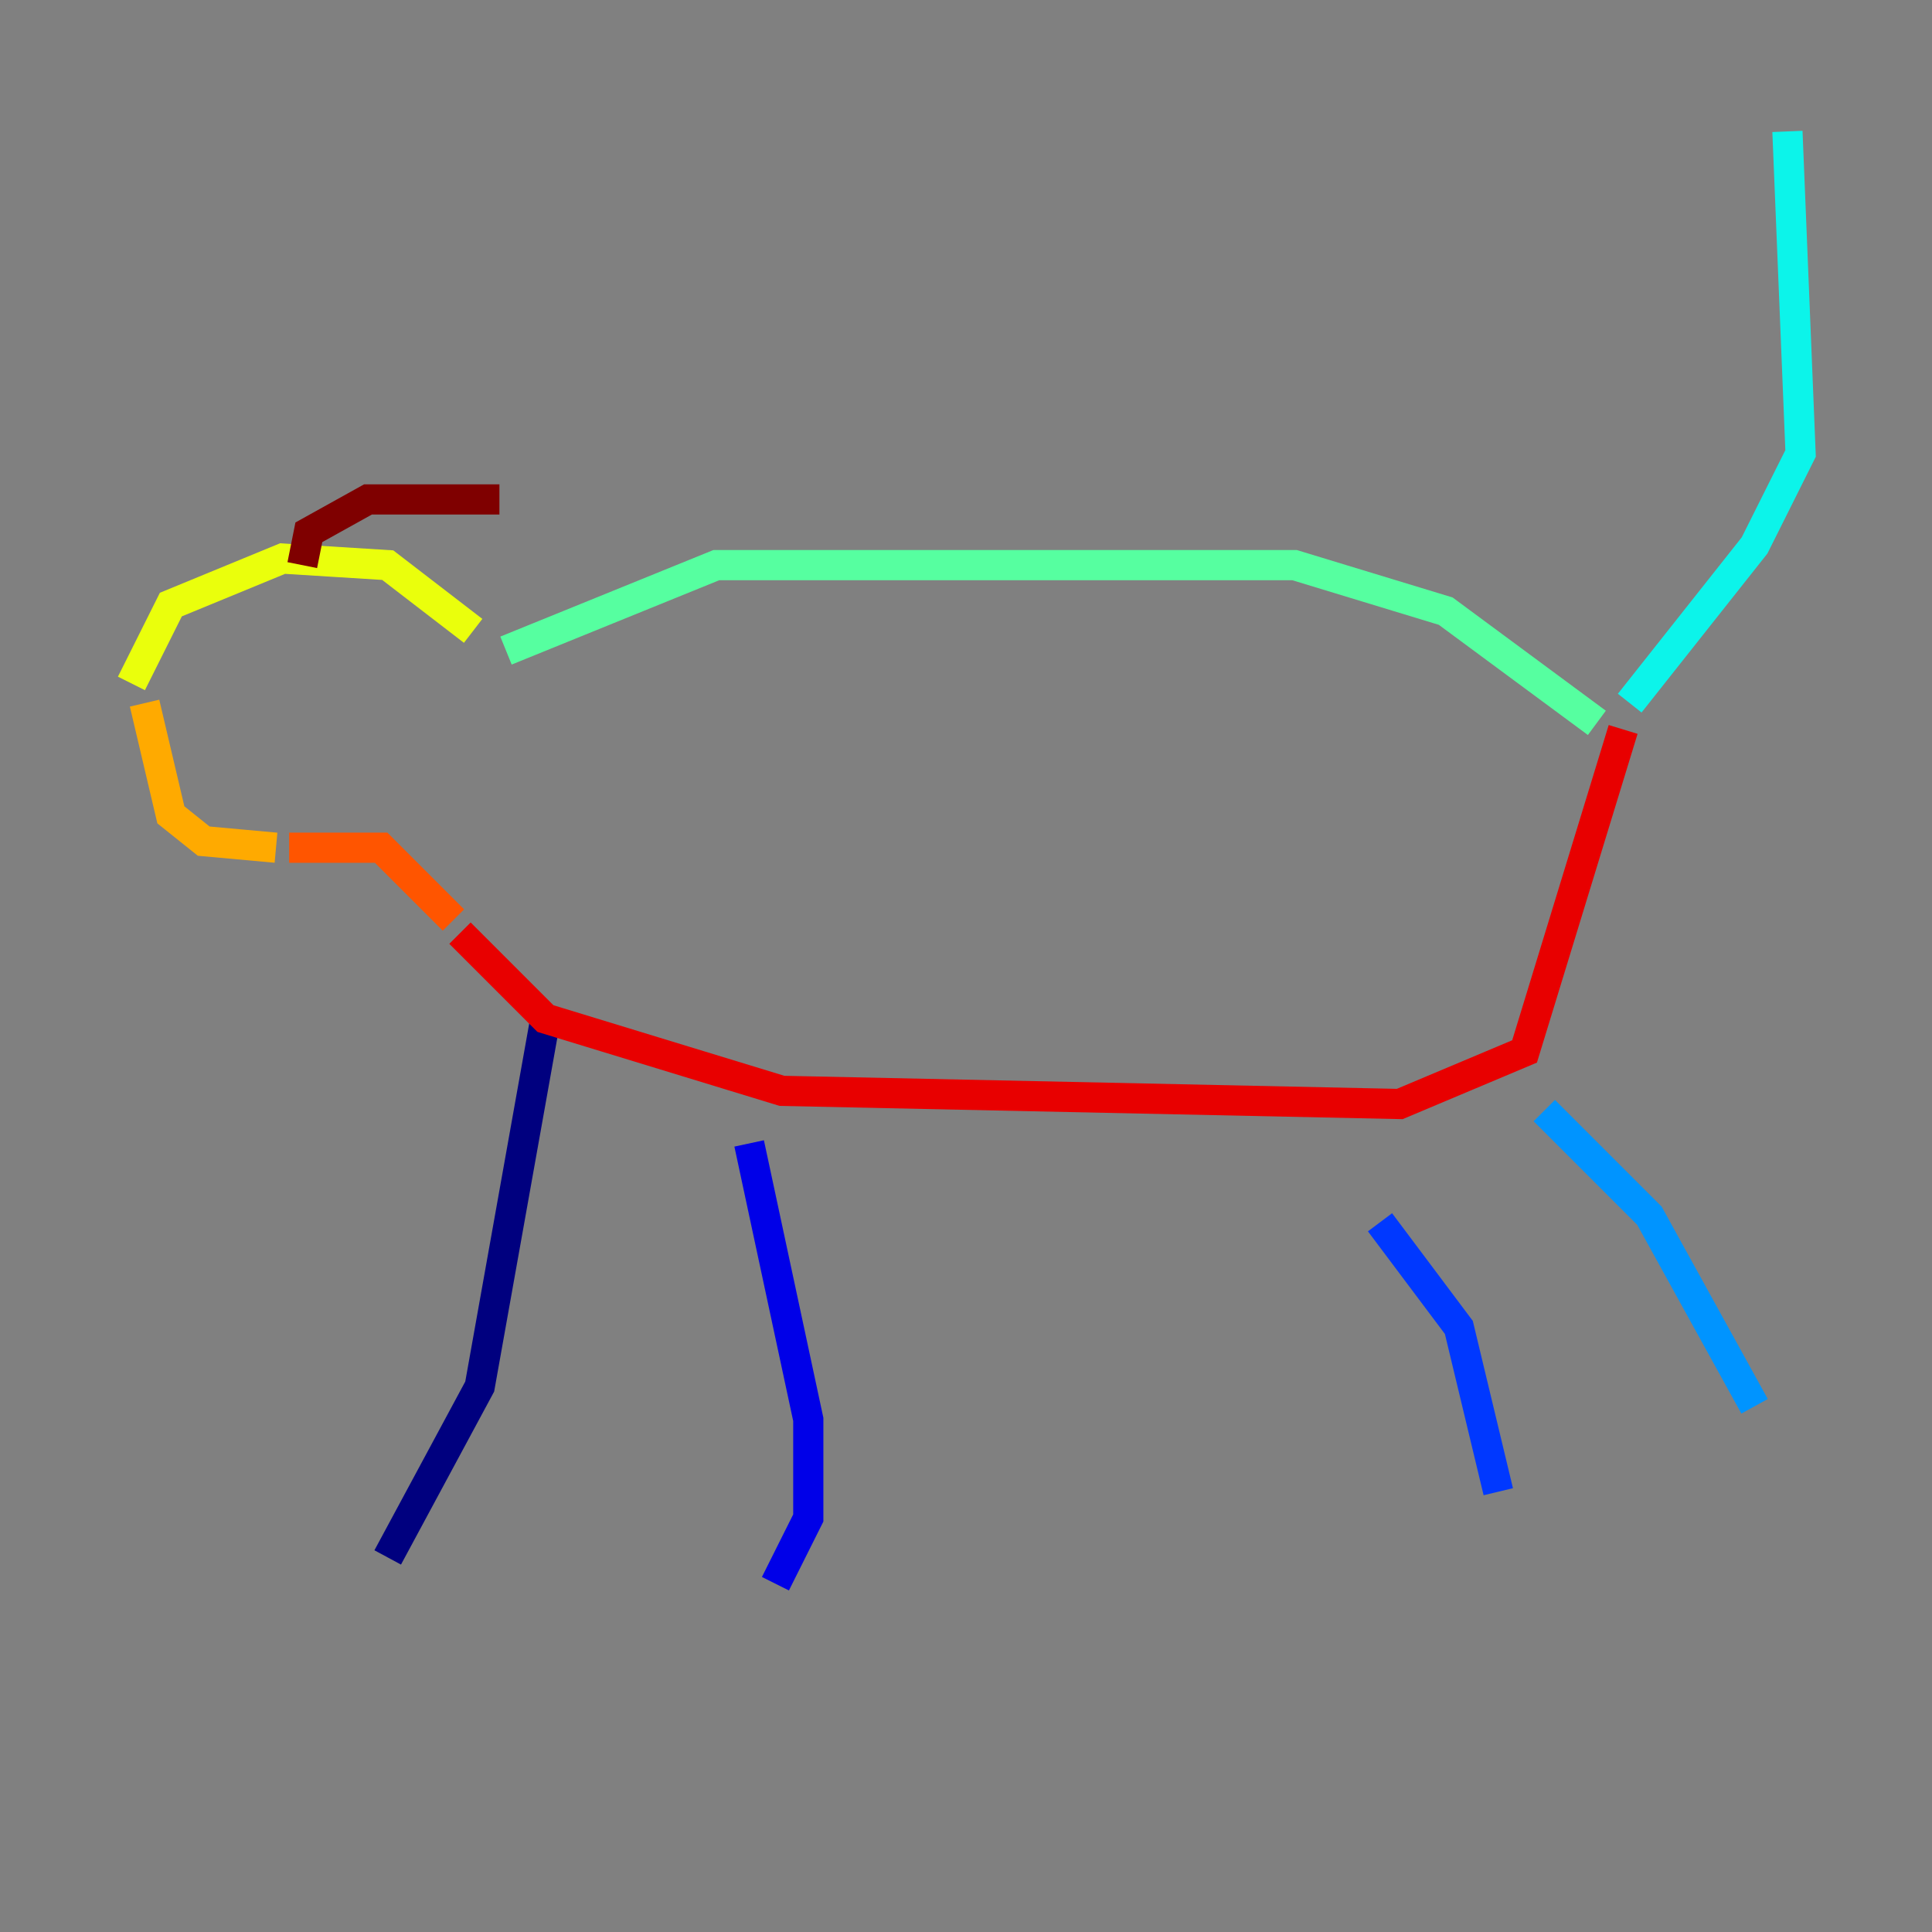 <?xml version="1.0" encoding="utf-8" ?>
<svg baseProfile="tiny" height="128" version="1.2" viewBox="0,0,128,128" width="128" xmlns="http://www.w3.org/2000/svg" xmlns:ev="http://www.w3.org/2001/xml-events" xmlns:xlink="http://www.w3.org/1999/xlink"><rect x="0" y="0" width="128" height="128" fill="#808080" stroke="none"/><defs /><polyline fill="none" points="25.687,103.184 31.782,91.864 36.136,67.483" stroke="#00007f" stroke-width="2" /><polyline fill="none" points="51.374,104.925 53.551,100.571 53.551,94.041 49.633,75.755" stroke="#0000e8" stroke-width="2" /><polyline fill="none" points="99.265,98.83 96.653,87.946 91.429,80.98" stroke="#0038ff" stroke-width="2" /><polyline fill="none" points="116.245,93.17 109.279,80.544 102.313,73.578" stroke="#0094ff" stroke-width="2" /><polyline fill="none" points="107.973,46.585 116.245,36.136 119.293,30.041 118.422,8.707" stroke="#0cf4ea" stroke-width="2" /><polyline fill="none" points="105.796,47.891 95.782,40.49 85.769,37.442 47.456,37.442 33.524,43.102" stroke="#56ffa0" stroke-width="2" /><polyline fill="none" points="31.782,43.973 31.782,43.973" stroke="#a0ff56" stroke-width="2" /><polyline fill="none" points="31.347,41.796 25.687,37.442 18.721,37.007 11.32,40.054 8.707,45.279" stroke="#eaff0c" stroke-width="2" /><polyline fill="none" points="9.578,46.585 11.32,53.986 13.497,55.728 18.286,56.163" stroke="#ffaa00" stroke-width="2" /><polyline fill="none" points="19.157,56.163 25.252,56.163 30.041,60.952" stroke="#ff5500" stroke-width="2" /><polyline fill="none" points="30.476,61.823 36.136,67.483 51.809,72.272 92.735,73.143 101.007,69.66 107.537,48.327" stroke="#e80000" stroke-width="2" /><polyline fill="none" points="20.027,37.442 20.463,35.265 24.381,33.088 33.088,33.088" stroke="#7f0000" stroke-width="2" /></svg>